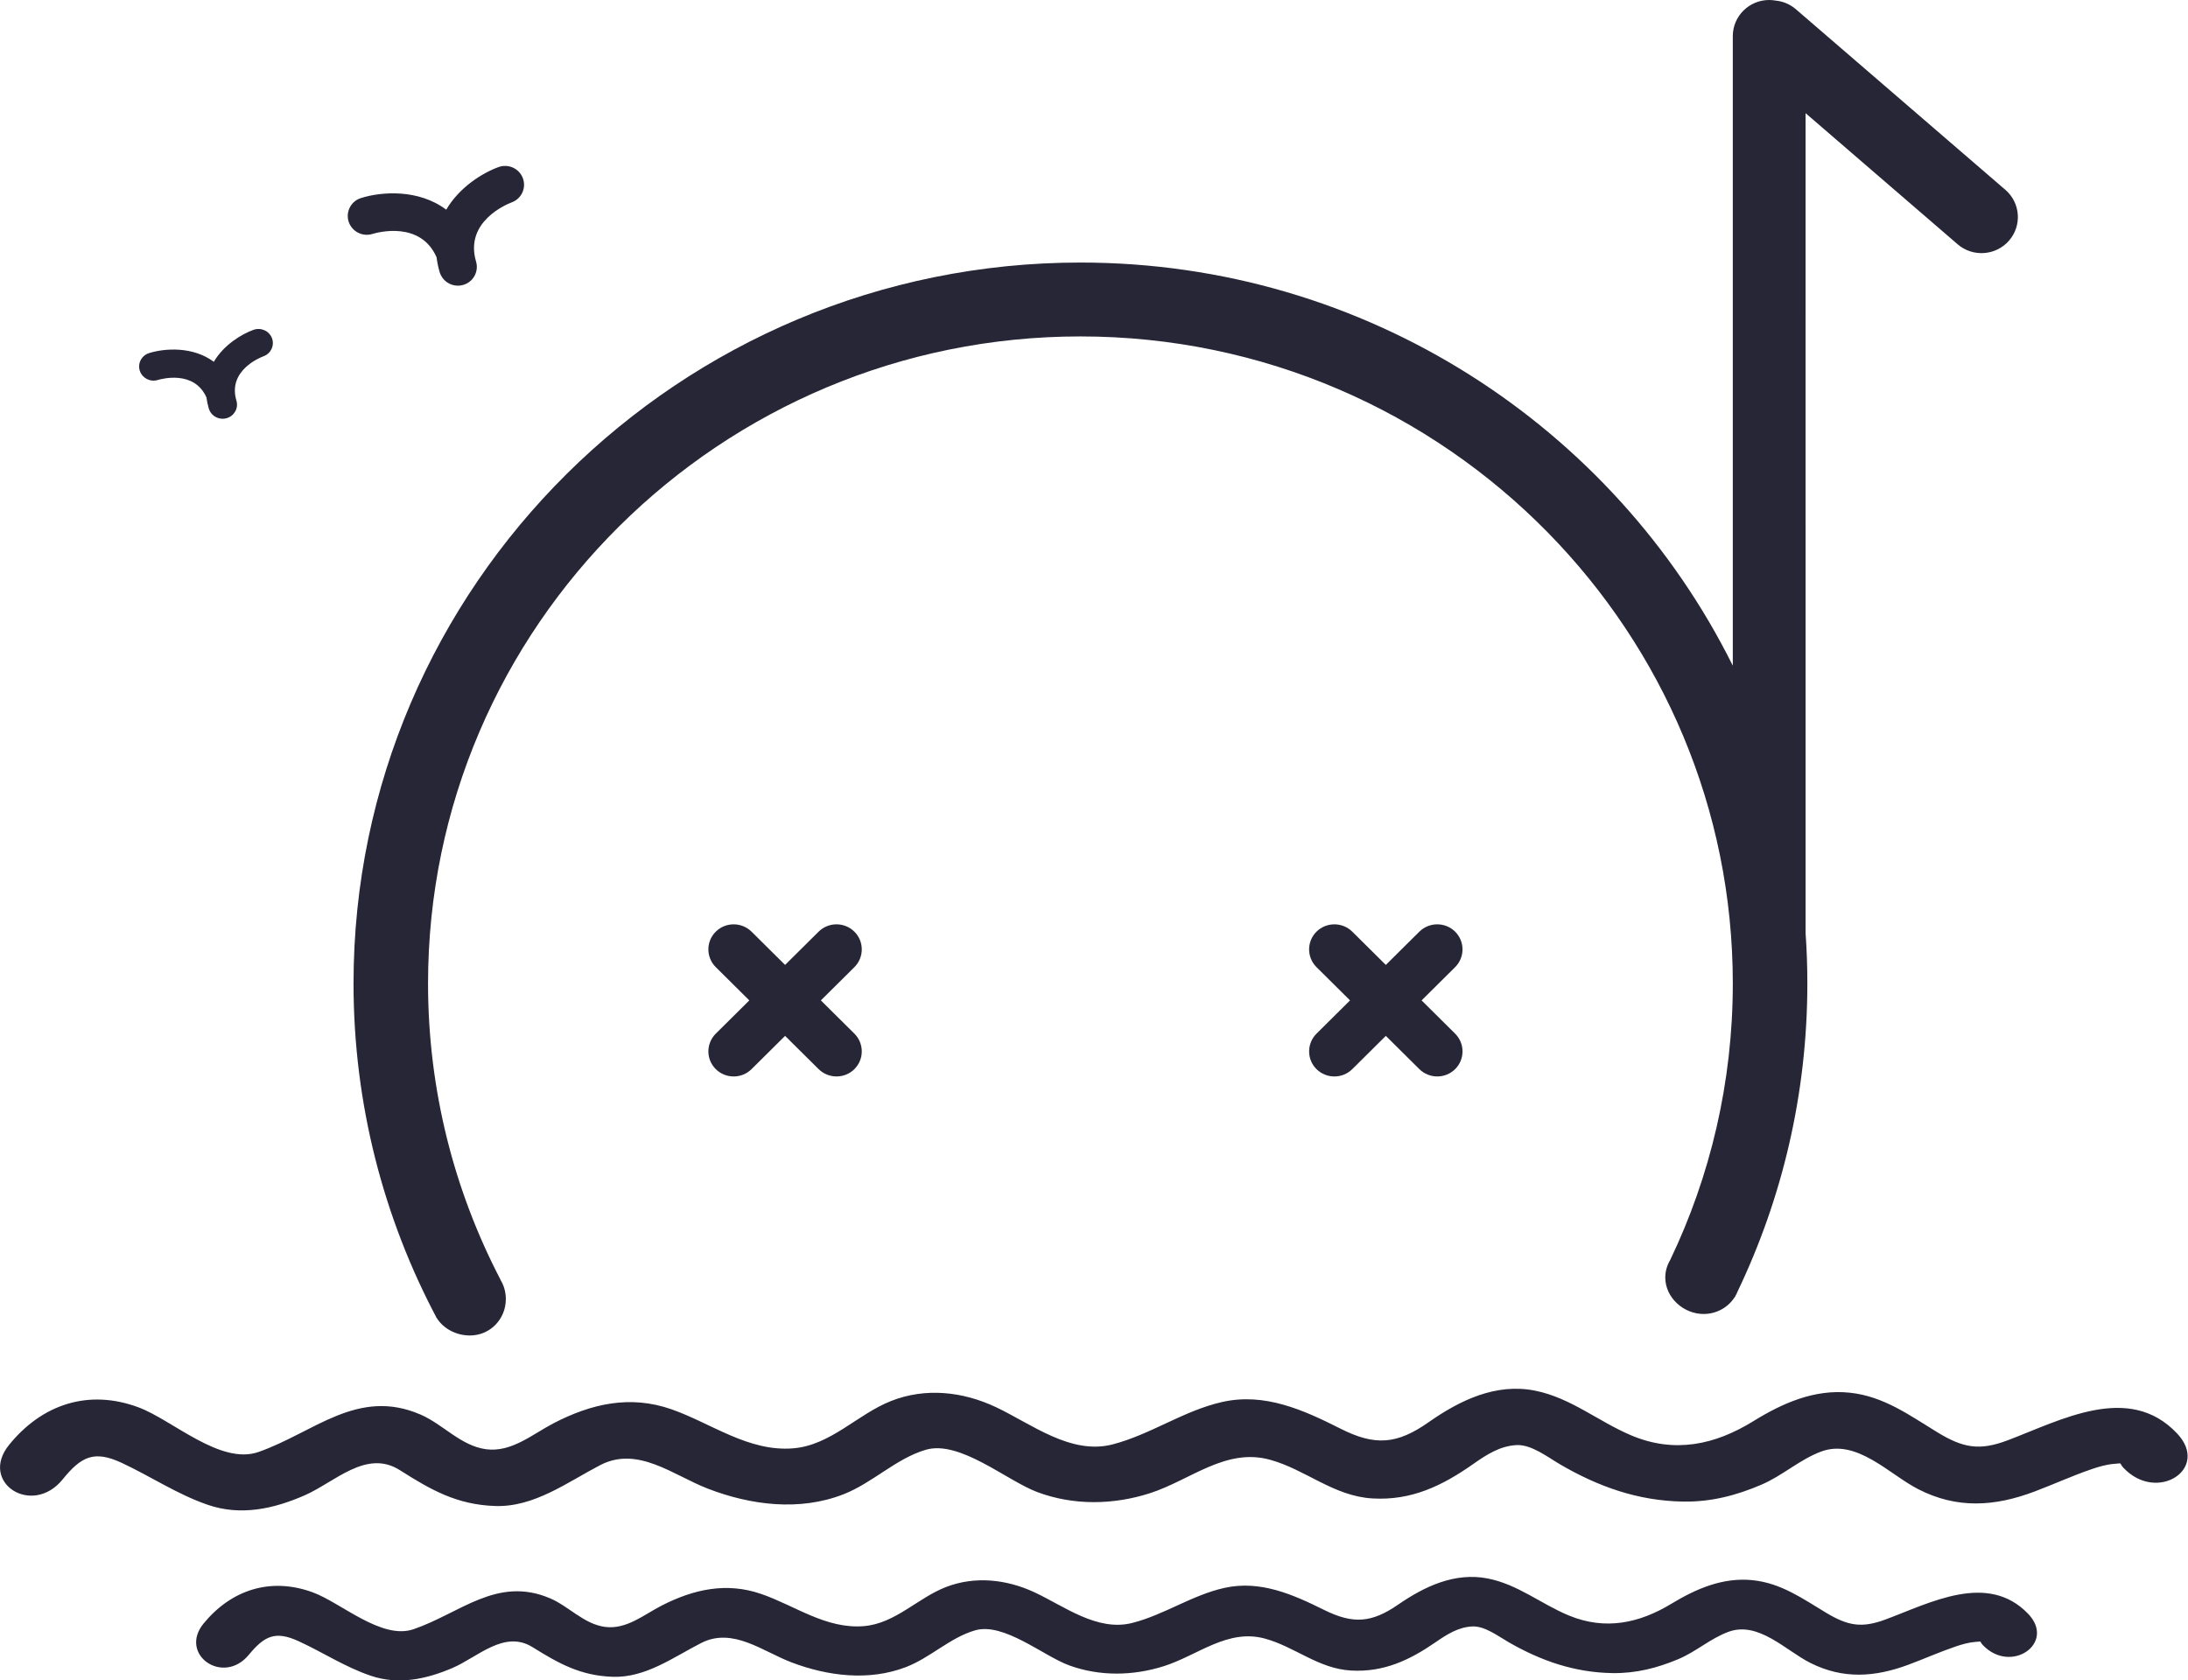 <?xml version="1.0" standalone="no"?><!DOCTYPE svg PUBLIC "-//W3C//DTD SVG 1.1//EN" "http://www.w3.org/Graphics/SVG/1.1/DTD/svg11.dtd"><svg t="1709123563032" class="icon" viewBox="0 0 1333 1024" version="1.1" xmlns="http://www.w3.org/2000/svg" p-id="5223" xmlns:xlink="http://www.w3.org/1999/xlink" width="260.352" height="200"><path d="M266.106 803.292c0.016-0.016 0.033-0.033 0.049-0.033 4.08 6.469 11.816 10.549 20.155 10.549 12.239 0 21.861-9.931 21.861-22.186 0-4.323-1.187-8.354-3.283-11.768 0.016-0.016 0.033-0.016 0.049-0.033-28.216-54.125-44.161-115.515-44.161-180.53 0-217.394 178.287-394.283 397.452-394.283 111.598 0 212.599 45.868 284.863 119.595 69.647 71.061 112.59 167.982 112.59 274.688 0 60.285-13.702 117.466-38.196 168.616-1.853 3.137-2.942 6.745-2.942 10.565 0 12.288 11.166 22.235 23.324 22.235 7.899 0 14.921-3.998 18.887-10.159l0.098 0.049c0.179-0.341 0.341-0.699 0.52-1.056 0.455-0.796 0.861-1.642 1.203-2.503 27.257-56.953 42.52-120.619 42.52-187.747 0-10.321-0.358-20.545-1.073-30.687L1100.02 68.965l92.662 79.92c9.216 7.932 23.21 6.973 31.24-2.194 8.013-9.151 7.054-23.048-2.162-30.996l-127.657-110.07c-3.592-3.104-7.932-4.844-12.337-5.266C1080.483 0.114 1079.166 0 1077.833 0c-12.207 0-22.154 9.85-22.154 21.991l0 383.653C983.399 260.238 832.386 159.985 658.227 159.985c-244.18 0-442.849 197.076-442.849 439.306C215.394 672.872 233.729 742.291 266.106 803.292z" fill="#272636" p-id="5224"></path><path d="M1326.337 873.492c-29.322-31.093-70.866-8.013-103.244 4.21-17.18 6.485-27.127 4.632-42.731-4.876-17.164-10.467-32.702-21.959-53.41-24.153-21.52-2.276-40.959 6.355-58.806 17.375-23.243 14.368-47.883 19.765-74.231 8.679-20.057-8.436-36.88-22.934-58.643-27.29-23.893-4.795-45.917 5.884-64.869 19.196-19.179 13.458-32.507 14.693-53.735 3.95-22.479-11.345-46.161-22.105-72.069-16.254-23.519 5.299-43.479 19.797-66.738 25.843-25.502 6.632-49.558-12.532-71.094-22.69-20.09-9.492-42.861-12.044-63.812-3.787-20.577 8.094-36.782 26.965-59.602 28.867-27.306 2.276-49.915-15.246-74.263-23.779-25.145-8.81-48.761-3.462-71.858 8.517-12.873 6.68-25.632 17.912-41.171 15.815-15.344-2.08-26.152-15.213-39.919-21.146-38.31-16.546-64.982 11.085-98.725 22.853-23.194 8.078-52.353-19.504-72.995-27.209-30.411-11.345-58.822-1.95-78.912 22.885-18.464 22.82 14.011 44.015 32.686 20.967 11.41-14.092 19.326-17.814 36.051-9.996 17.668 8.257 33.58 19.033 52.174 25.47 20.187 6.989 40.212 2.552 59.099-5.689 18.497-8.062 37.627-28.363 58.091-15.376 19.017 12.06 34.637 21.049 58.058 21.845 23.779 0.813 44.064-14.563 64.056-24.949 22.901-11.881 44.551 6.29 65.503 14.368 26.234 10.11 55.864 13.864 82.536 3.478 17.798-6.924 31.987-21.747 50.175-27.144 20.74-6.144 49.411 18.822 68.103 25.795 22.138 8.257 46.421 7.786 68.672 0.601 24.543-7.948 46.063-27.778 73.012-20.35 21.845 6.03 38.7 22.203 62.431 23.584 23.795 1.382 42.503-7.721 61.39-20.984 8.029-5.64 16.351-11.069 26.477-11.524 9.021-0.406 18.871 7.33 26.185 11.605 23.568 13.783 47.688 22.365 75.206 22.82 16.985 0.276 32.361-3.722 47.786-10.337 12.743-5.461 23.178-15.23 36.213-20.122 21.666-8.127 41.447 13.783 59.196 22.885 23.763 12.19 46.729 10.581 71.029 1.398 11.556-4.372 22.771-9.508 34.474-13.523 4.437-1.528 9.167-2.926 13.848-3.283 5.819-0.439 2.633-0.861 5.721 2.406C1314.065 916.093 1346.686 895.06 1326.337 873.492z" fill="#272636" p-id="5225"></path><path d="M1148.651 986.894c-14.45 5.364-22.836 3.82-35.953-4.031-14.433-8.647-27.518-18.139-44.942-19.943-18.107-1.869-34.458 5.25-49.476 14.352-19.569 11.865-40.293 16.335-62.463 7.168-16.888-6.973-31.028-18.936-49.363-22.544-20.106-3.966-38.635 4.86-54.58 15.864-16.124 11.118-27.355 12.125-45.218 3.267-18.903-9.378-38.846-18.253-60.626-13.426-19.797 4.389-36.587 16.351-56.157 21.357-21.471 5.494-41.707-10.354-59.814-18.741-16.92-7.834-36.083-9.947-53.702-3.137-17.31 6.697-30.947 22.284-50.159 23.844-22.983 1.869-42-12.58-62.496-19.635-21.162-7.282-41.024-2.861-60.464 7.038-10.841 5.526-21.569 14.791-34.637 13.052-12.905-1.707-22.008-12.548-33.58-17.457-32.231-13.669-54.678 9.151-83.073 18.871-19.521 6.68-44.048-16.107-61.439-22.479-25.583-9.362-49.493-1.609-66.396 18.903-15.555 18.854 11.8 38.196 27.501 19.147 9.606-11.654 16.254-14.71 30.329-8.257 14.872 6.827 28.265 15.717 43.901 21.032 16.969 5.77 33.84 2.097 49.736-4.697 15.571-6.664 31.662-23.422 48.875-12.71 16.01 9.964 29.159 17.391 48.859 18.058 20.008 0.683 37.075-12.028 53.897-20.61 19.277-9.817 37.497 5.201 55.133 11.865 22.073 8.354 47.006 11.443 69.452 2.877 14.986-5.721 26.916-17.977 42.227-22.43 17.457-5.087 41.577 15.555 57.294 21.309 18.627 6.827 39.074 6.436 57.782 0.488 20.658-6.567 38.765-22.95 61.439-16.806 18.383 4.99 32.556 18.334 52.532 19.488 20.025 1.138 35.774-6.371 51.671-17.343 6.762-4.665 13.767-9.151 22.284-9.525 7.59-0.341 15.88 6.046 22.024 9.573 19.83 11.394 40.13 18.48 63.292 18.854 14.303 0.228 27.241-3.072 40.212-8.533 10.727-4.502 19.521-12.58 30.476-16.611 18.22-6.713 34.88 11.378 49.818 18.903 19.992 10.077 39.302 8.745 59.765 1.154 9.72-3.608 19.163-7.851 29.013-11.183 3.738-1.252 7.704-2.406 11.654-2.714 4.892-0.358 2.211-0.715 4.811 1.983 17.18 17.863 44.616-1.333 27.501-19.147C1210.854 957.735 1175.892 976.784 1148.651 986.894z" fill="#272636" p-id="5226"></path><path d="M96.141 231.551c2.276-0.683 22.186-6.128 29.647 10.662 0.276 2.178 0.731 4.437 1.43 6.778 1.122 3.755 4.616 6.193 8.419 6.193 0.813 0 1.642-0.114 2.454-0.358 4.649-1.333 7.314-6.111 5.949-10.662-5.445-18.285 14.206-26.217 16.498-27.062 4.519-1.658 6.827-6.583 5.152-11.036C164.016 201.627 158.978 199.368 154.427 200.994c-7.477 2.714-18.09 9.216-24.169 19.472-12.808-9.492-29.907-8.289-39.432-5.299C86.242 216.613 83.723 221.408 85.17 225.927 86.616 230.429 91.525 232.965 96.141 231.551z" fill="#272636" p-id="5227"></path><path d="M226.886 142.561c3.007-0.91 29.257-8.176 39.09 14.222 0.358 2.909 0.959 5.916 1.885 9.053 1.479 5.006 6.079 8.257 11.085 8.257 1.073 0 2.162-0.146 3.251-0.471 6.128-1.772 9.638-8.143 7.834-14.222-7.184-24.364 18.724-34.946 21.731-36.083 5.965-2.211 9.005-8.793 6.794-14.71-2.211-5.949-8.858-8.972-14.84-6.794-9.866 3.608-23.844 12.288-31.857 25.957-16.888-12.662-39.432-11.053-51.979-7.07-6.063 1.918-9.378 8.338-7.477 14.352C214.338 141.066 220.807 144.431 226.886 142.561z" fill="#272636" p-id="5228"></path><path d="M436.071 651.498c6.014 5.949 15.782 5.965 21.813-0.016l20.415-20.252 20.415 20.252c6.014 5.949 15.782 5.981 21.796 0.016 6.014-5.965 6.014-15.652 0-21.634l-20.415-20.252 20.415-20.252c5.998-5.949 6.03-15.669 0-21.634-5.998-5.949-15.782-5.965-21.796 0.016l-20.415 20.252-20.415-20.252c-6.014-5.949-15.799-5.981-21.813-0.016-6.014 5.949-6.014 15.652 0.016 21.634l20.415 20.252-20.415 20.252C430.074 635.83 430.057 645.533 436.071 651.498z" fill="#272636" p-id="5229"></path><path d="M802.056 651.498c6.014 5.949 15.782 5.965 21.813-0.016l20.415-20.252 20.415 20.252c6.014 5.949 15.782 5.981 21.813 0.016 5.998-5.965 6.014-15.652-0.016-21.634l-20.415-20.252 20.415-20.252c5.998-5.949 6.03-15.669 0.016-21.634-6.014-5.949-15.782-5.965-21.813 0.016l-20.415 20.252-20.415-20.252c-6.014-5.949-15.799-5.981-21.813-0.016-5.998 5.949-6.014 15.652 0.016 21.634l20.415 20.252-20.415 20.252C796.075 635.83 796.042 645.533 802.056 651.498z" fill="#272636" p-id="5230"></path></svg>